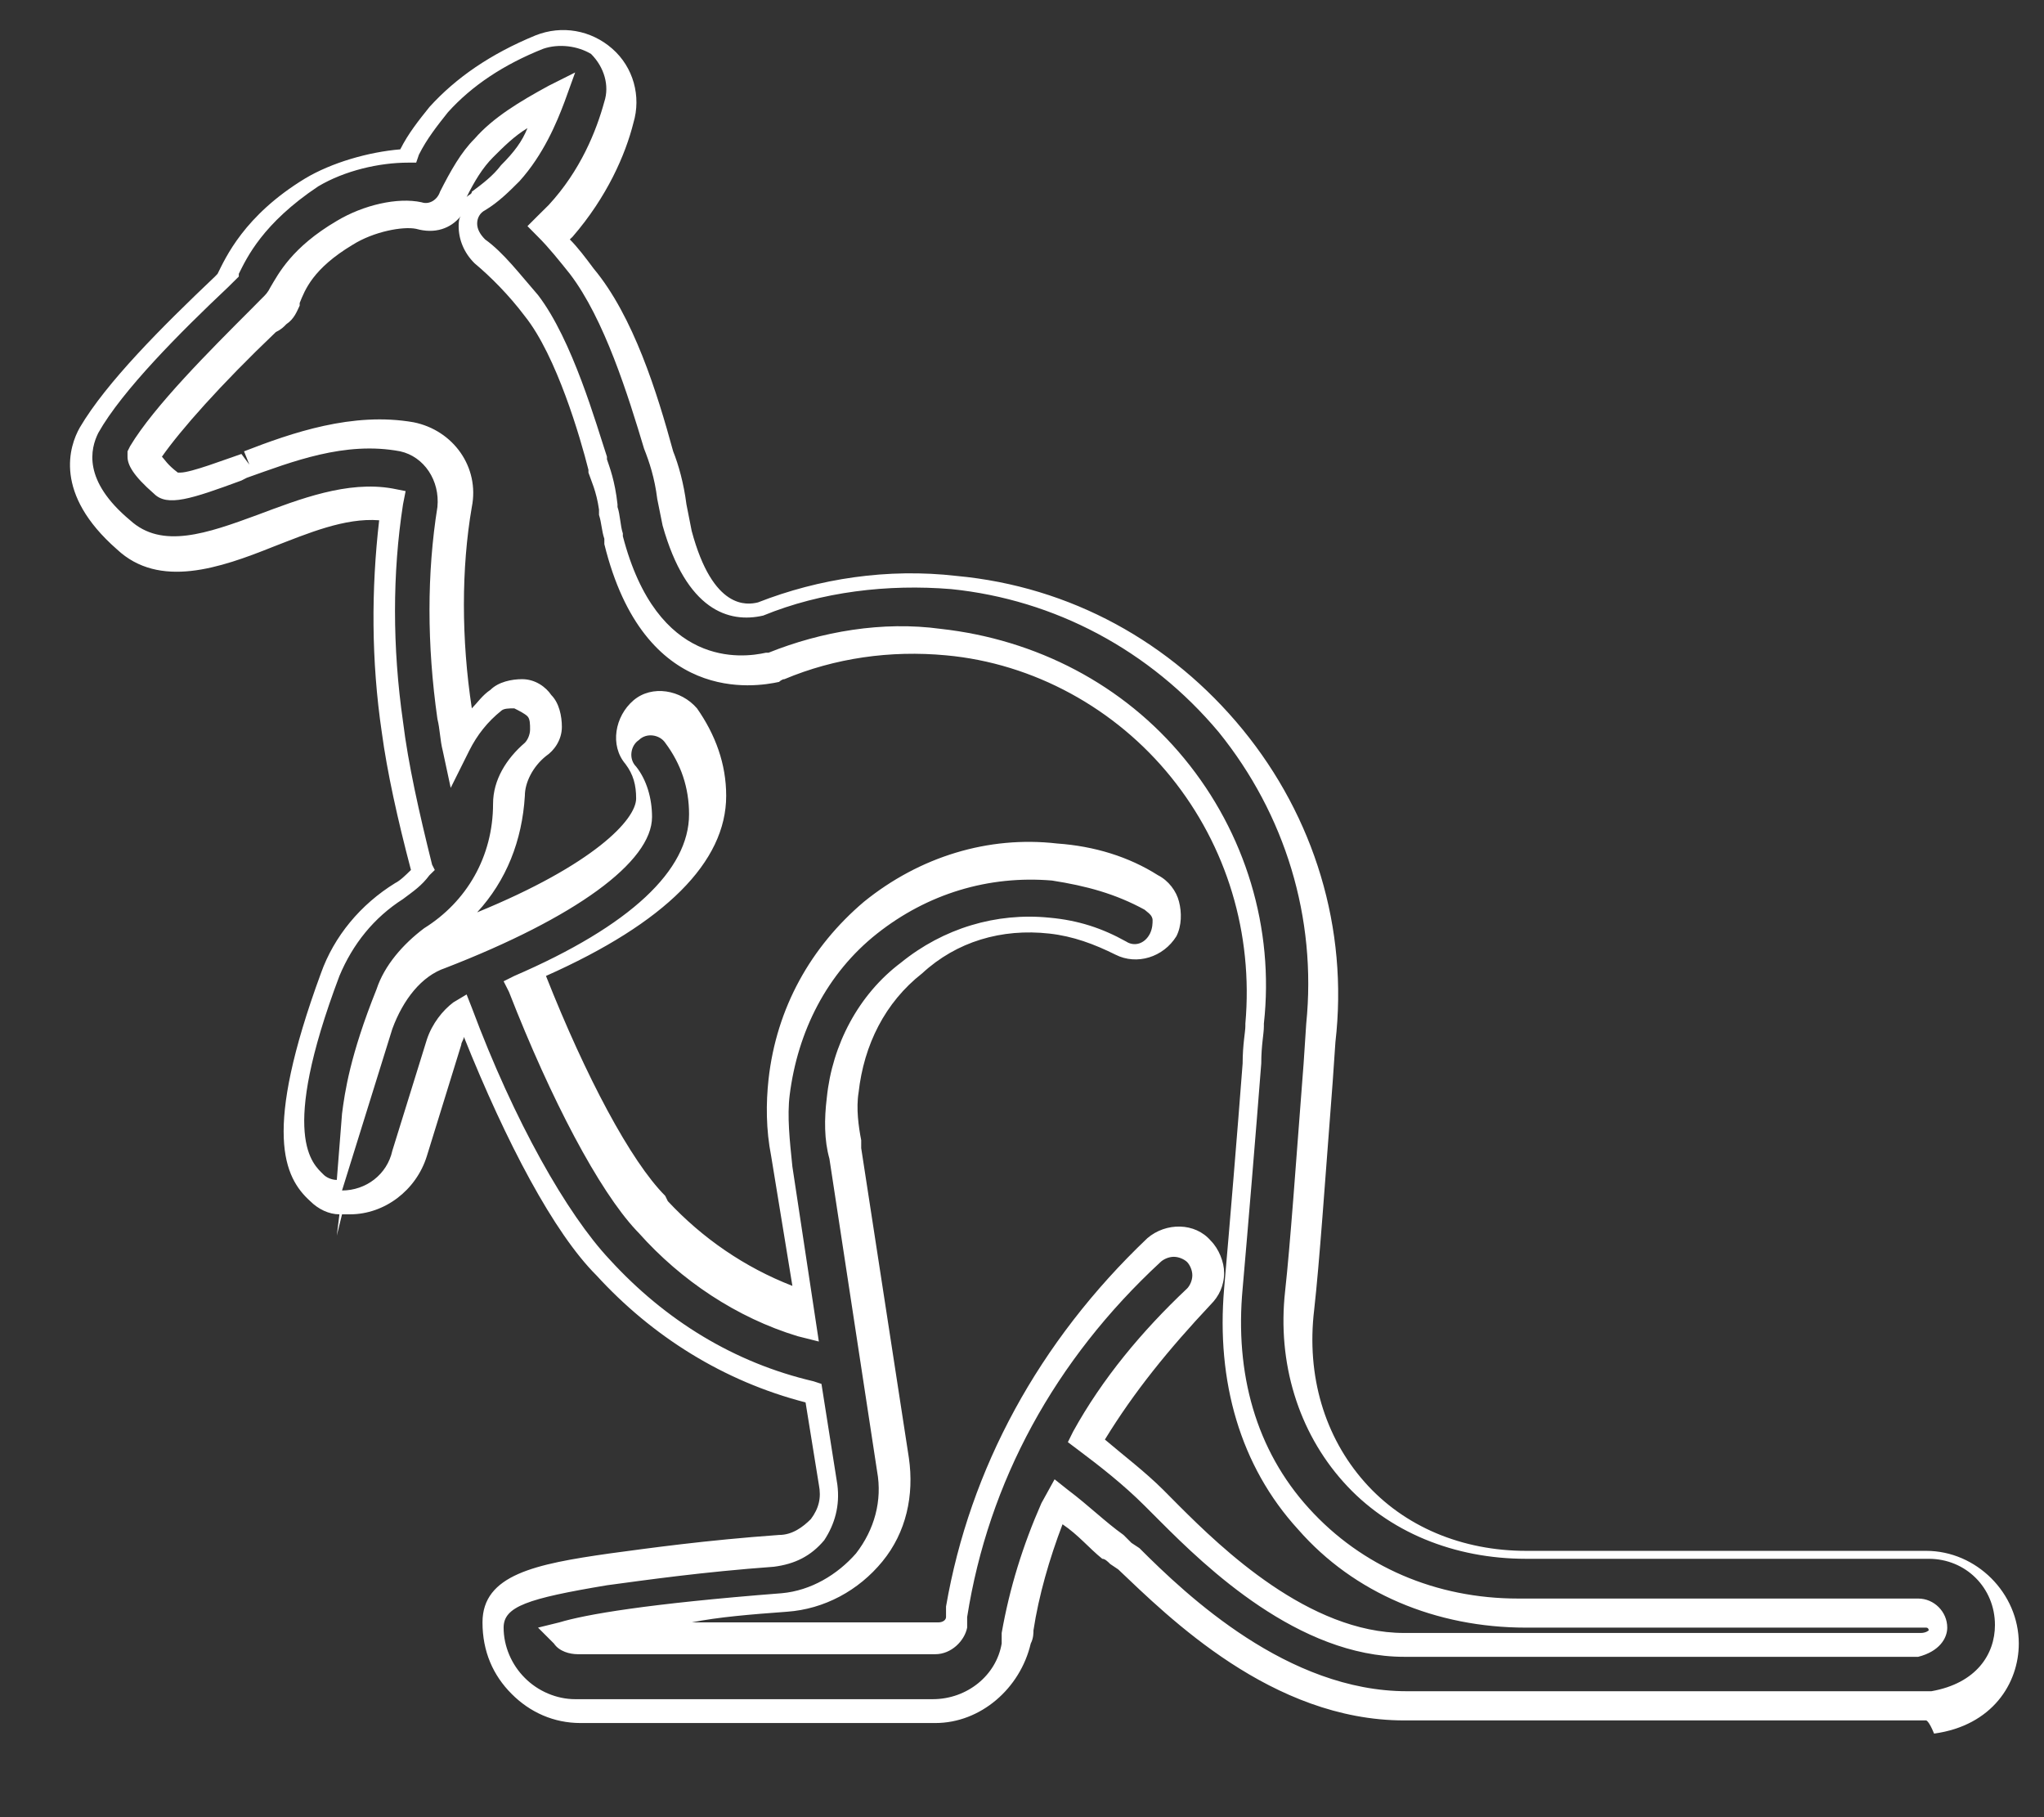 <svg width="18" height="16" viewBox="0 0 18 16" fill="none" xmlns="http://www.w3.org/2000/svg">
<rect x="0" y="0" width="18" height="16" fill="#333333" stroke="none"/>
<path d="M16.962 15.148H12.366C11.2 15.148 10.29 14.238 9.847 13.818L9.777 13.771C9.754 13.748 9.73 13.725 9.707 13.725C9.59 13.631 9.497 13.515 9.357 13.421C9.241 13.725 9.147 14.051 9.101 14.355C9.101 14.378 9.101 14.425 9.077 14.471C8.984 14.868 8.634 15.171 8.237 15.171H5.112C4.878 15.171 4.668 15.078 4.505 14.914C4.342 14.751 4.249 14.541 4.249 14.285C4.249 13.865 4.715 13.771 5.368 13.678C5.718 13.631 6.208 13.562 6.861 13.515C6.978 13.515 7.071 13.445 7.141 13.375C7.211 13.281 7.234 13.188 7.211 13.072L7.094 12.348C6.371 12.162 5.742 11.765 5.252 11.229C4.878 10.856 4.459 10.062 4.085 9.129C4.085 9.153 4.062 9.176 4.062 9.199L3.759 10.179C3.665 10.482 3.385 10.692 3.082 10.692H3.036H3.012L2.966 10.879L2.989 10.692C2.896 10.692 2.802 10.646 2.732 10.576C2.499 10.366 2.312 9.969 2.826 8.57C2.942 8.243 3.176 7.963 3.479 7.776C3.525 7.753 3.572 7.706 3.619 7.66C3.502 7.217 3.409 6.797 3.362 6.447C3.269 5.817 3.269 5.187 3.339 4.581C3.036 4.557 2.709 4.697 2.406 4.814C1.939 5.001 1.403 5.187 1.03 4.837C0.47 4.347 0.61 3.928 0.703 3.764C0.936 3.368 1.426 2.878 1.893 2.435L1.916 2.411C1.986 2.271 2.149 1.898 2.686 1.572C2.919 1.432 3.246 1.338 3.525 1.315C3.595 1.175 3.689 1.058 3.782 0.942C4.015 0.685 4.319 0.475 4.715 0.312C4.948 0.219 5.205 0.265 5.392 0.429C5.578 0.592 5.648 0.848 5.578 1.082C5.508 1.362 5.345 1.735 5.042 2.085L5.018 2.108C5.088 2.178 5.158 2.271 5.228 2.365C5.578 2.784 5.788 3.461 5.928 3.974C5.975 4.091 6.021 4.254 6.045 4.441L6.091 4.674C6.278 5.374 6.581 5.327 6.675 5.304C7.211 5.094 7.818 5.001 8.424 5.071C9.427 5.164 10.313 5.654 10.943 6.423C11.573 7.193 11.876 8.173 11.76 9.176L11.736 9.526C11.666 10.436 11.62 11.112 11.573 11.532C11.503 12.115 11.666 12.652 12.016 13.048C12.366 13.445 12.88 13.655 13.439 13.655H16.962C17.405 13.655 17.778 14.028 17.778 14.471C17.778 14.821 17.545 15.194 17.032 15.264C16.985 15.148 16.962 15.148 16.962 15.148ZM9.287 13.025L9.404 13.118C9.59 13.258 9.73 13.398 9.894 13.515C9.917 13.538 9.94 13.562 9.964 13.585L10.034 13.631C10.454 14.051 11.34 14.891 12.39 14.891H17.008C17.405 14.821 17.568 14.565 17.568 14.308C17.568 13.981 17.312 13.725 16.985 13.725H13.439C12.809 13.725 12.226 13.492 11.83 13.048C11.433 12.605 11.247 11.999 11.317 11.369C11.363 10.949 11.41 10.272 11.48 9.363L11.503 9.013C11.597 8.08 11.317 7.17 10.733 6.447C10.127 5.724 9.287 5.28 8.377 5.187C7.818 5.141 7.234 5.21 6.721 5.42C6.418 5.49 6.045 5.374 5.835 4.627L5.788 4.394C5.765 4.207 5.718 4.067 5.672 3.951C5.532 3.484 5.322 2.808 5.018 2.411C4.925 2.295 4.832 2.178 4.738 2.085L4.645 1.991L4.738 1.898C4.762 1.875 4.808 1.828 4.832 1.805C5.112 1.502 5.252 1.152 5.322 0.895C5.368 0.755 5.322 0.592 5.205 0.475C5.088 0.405 4.925 0.382 4.785 0.429C4.435 0.568 4.155 0.755 3.945 0.988C3.852 1.105 3.759 1.222 3.689 1.362L3.665 1.432H3.595C3.339 1.432 3.036 1.502 2.802 1.641C2.312 1.968 2.173 2.271 2.103 2.411V2.435L2.009 2.528C1.589 2.924 1.076 3.438 0.866 3.811C0.796 3.951 0.726 4.231 1.146 4.581C1.426 4.837 1.823 4.697 2.266 4.534C2.639 4.394 3.059 4.231 3.455 4.301L3.572 4.324L3.549 4.441C3.455 5.047 3.455 5.7 3.549 6.354C3.595 6.727 3.689 7.147 3.805 7.613L3.829 7.66L3.782 7.706C3.712 7.8 3.642 7.846 3.549 7.916C3.292 8.08 3.106 8.313 2.989 8.593C2.452 10.016 2.756 10.249 2.849 10.342C2.872 10.366 2.919 10.389 2.966 10.389L3.012 9.806C3.036 9.619 3.082 9.293 3.316 8.71C3.385 8.5 3.549 8.313 3.735 8.173C4.109 7.94 4.342 7.543 4.342 7.077C4.342 6.867 4.459 6.68 4.622 6.54C4.645 6.517 4.668 6.47 4.668 6.423C4.668 6.377 4.668 6.33 4.645 6.307C4.622 6.284 4.575 6.26 4.529 6.237C4.482 6.237 4.435 6.237 4.412 6.26C4.295 6.354 4.202 6.47 4.132 6.61L3.969 6.937L3.899 6.61C3.875 6.517 3.875 6.423 3.852 6.33C3.759 5.677 3.759 5.047 3.852 4.464C3.875 4.231 3.735 4.021 3.525 3.974C3.036 3.881 2.569 4.067 2.173 4.207L2.126 4.231C1.683 4.394 1.473 4.464 1.356 4.347C1.169 4.184 1.123 4.091 1.123 4.021V3.974L1.146 3.928C1.356 3.578 1.846 3.088 2.219 2.715C2.266 2.668 2.289 2.645 2.312 2.621C2.336 2.598 2.359 2.575 2.382 2.528C2.452 2.411 2.569 2.178 2.966 1.945C3.199 1.805 3.502 1.735 3.712 1.781C3.782 1.805 3.852 1.758 3.875 1.688C3.969 1.502 4.062 1.338 4.179 1.222C4.342 1.035 4.575 0.895 4.832 0.755L5.065 0.638L4.972 0.895C4.902 1.082 4.785 1.362 4.575 1.595C4.482 1.688 4.389 1.781 4.272 1.851C4.225 1.875 4.202 1.921 4.202 1.968C4.202 2.015 4.225 2.061 4.272 2.108C4.435 2.225 4.575 2.411 4.738 2.598C5.042 2.994 5.252 3.741 5.345 4.021V4.044C5.368 4.114 5.415 4.231 5.438 4.441V4.464C5.462 4.534 5.462 4.627 5.485 4.697V4.721C5.788 5.887 6.535 5.794 6.745 5.747H6.768C7.234 5.56 7.771 5.467 8.284 5.537C9.124 5.63 9.894 6.027 10.43 6.68C10.967 7.333 11.223 8.173 11.13 9.013V9.036C11.13 9.106 11.107 9.199 11.107 9.363C11.06 9.969 10.99 10.809 10.943 11.345C10.873 12.092 11.06 12.768 11.527 13.281C11.993 13.795 12.646 14.075 13.369 14.075H16.892C17.032 14.075 17.148 14.191 17.148 14.331C17.148 14.425 17.078 14.541 16.892 14.588H16.868H12.366C11.433 14.588 10.617 13.795 10.22 13.398C10.174 13.351 10.127 13.305 10.08 13.258C9.894 13.072 9.684 12.908 9.497 12.768L9.404 12.698L9.45 12.605C9.707 12.139 10.057 11.719 10.454 11.345C10.477 11.322 10.5 11.275 10.5 11.229C10.5 11.182 10.477 11.136 10.454 11.112C10.43 11.089 10.383 11.066 10.337 11.066C10.29 11.066 10.244 11.089 10.22 11.112C9.287 11.975 8.704 13.048 8.517 14.238V14.261C8.517 14.285 8.517 14.308 8.517 14.331C8.494 14.448 8.377 14.565 8.237 14.565H5.088C5.018 14.565 4.925 14.541 4.878 14.471L4.738 14.331L4.925 14.285C5.158 14.215 5.695 14.121 6.885 14.028C7.141 14.005 7.374 13.865 7.538 13.678C7.701 13.468 7.771 13.212 7.724 12.955L7.304 10.202C7.258 10.039 7.258 9.853 7.281 9.666C7.328 9.199 7.561 8.756 7.934 8.476C8.307 8.173 8.774 8.033 9.241 8.08C9.497 8.103 9.707 8.173 9.917 8.29C9.987 8.336 10.08 8.313 10.127 8.22C10.15 8.173 10.15 8.126 10.15 8.103C10.15 8.056 10.104 8.033 10.08 8.01C9.824 7.87 9.567 7.8 9.264 7.753C8.704 7.706 8.167 7.87 7.724 8.22C7.281 8.57 7.024 9.083 6.954 9.643C6.931 9.829 6.954 10.039 6.978 10.272L7.211 11.812L7.024 11.765C6.488 11.602 5.998 11.275 5.625 10.856L5.602 10.832C5.275 10.482 4.855 9.689 4.482 8.733L4.435 8.64L4.529 8.593C5.555 8.15 6.068 7.66 6.068 7.17C6.068 6.937 5.998 6.727 5.858 6.54C5.811 6.47 5.695 6.447 5.625 6.517C5.555 6.563 5.532 6.68 5.602 6.75C5.695 6.867 5.742 7.03 5.742 7.193C5.742 7.59 5.065 8.08 3.922 8.523C3.712 8.593 3.549 8.803 3.455 9.059L3.012 10.482C3.222 10.482 3.409 10.342 3.455 10.132L3.759 9.153C3.805 9.013 3.899 8.896 3.992 8.826L4.109 8.756L4.155 8.873C4.529 9.876 4.995 10.692 5.368 11.089C5.858 11.625 6.465 11.999 7.164 12.162L7.234 12.185L7.374 13.072C7.398 13.258 7.351 13.421 7.258 13.562C7.141 13.701 7.001 13.771 6.815 13.795C6.185 13.841 5.695 13.911 5.345 13.958C4.645 14.075 4.435 14.145 4.435 14.331C4.435 14.495 4.505 14.658 4.622 14.774C4.738 14.891 4.902 14.961 5.065 14.961H8.214C8.517 14.961 8.774 14.751 8.821 14.471C8.821 14.448 8.821 14.401 8.821 14.378C8.891 13.981 9.007 13.608 9.171 13.235L9.287 13.025ZM9.73 12.675C9.894 12.815 10.08 12.955 10.244 13.118C10.29 13.165 10.337 13.212 10.383 13.258C10.757 13.631 11.527 14.378 12.366 14.378H16.915C16.962 14.378 16.985 14.355 16.985 14.355C16.985 14.355 16.985 14.331 16.962 14.331H13.439C12.646 14.331 11.923 14.028 11.433 13.468C10.92 12.908 10.71 12.162 10.78 11.345C10.827 10.809 10.897 9.969 10.943 9.363C10.943 9.199 10.967 9.083 10.967 9.036V9.013C11.037 8.22 10.803 7.45 10.313 6.843C9.824 6.237 9.101 5.84 8.331 5.77C7.841 5.724 7.351 5.794 6.908 5.98C6.885 5.98 6.861 6.004 6.861 6.004C6.651 6.05 5.672 6.214 5.322 4.791V4.744C5.298 4.674 5.298 4.604 5.275 4.534V4.487C5.252 4.324 5.205 4.231 5.182 4.161V4.137C5.112 3.858 4.902 3.134 4.622 2.784C4.482 2.598 4.319 2.435 4.179 2.318C4.085 2.225 4.039 2.108 4.039 1.991C4.039 1.968 4.039 1.921 4.062 1.898C3.969 2.015 3.829 2.061 3.665 2.015C3.549 1.991 3.292 2.038 3.106 2.155C2.756 2.365 2.686 2.551 2.639 2.668V2.691C2.616 2.738 2.592 2.808 2.522 2.854C2.499 2.878 2.476 2.901 2.429 2.924C1.939 3.391 1.589 3.788 1.426 4.021C1.449 4.044 1.473 4.091 1.566 4.161C1.566 4.161 1.566 4.161 1.589 4.161C1.683 4.161 1.986 4.044 2.126 3.997L2.196 4.091L2.149 3.974C2.569 3.811 3.106 3.624 3.642 3.718C3.992 3.788 4.225 4.114 4.155 4.464C4.062 5.001 4.062 5.63 4.155 6.237C4.202 6.19 4.249 6.12 4.319 6.074C4.389 6.004 4.505 5.98 4.598 5.98C4.715 5.98 4.808 6.05 4.855 6.12C4.925 6.19 4.948 6.307 4.948 6.4C4.948 6.517 4.878 6.61 4.808 6.657C4.692 6.75 4.622 6.89 4.622 7.007C4.598 7.403 4.459 7.753 4.202 8.033C5.228 7.613 5.602 7.217 5.602 7.03C5.602 6.913 5.578 6.82 5.508 6.727C5.368 6.563 5.415 6.307 5.578 6.167C5.742 6.027 5.998 6.074 6.138 6.237C6.301 6.47 6.395 6.727 6.395 7.007C6.395 7.59 5.858 8.126 4.808 8.593C5.158 9.479 5.555 10.226 5.858 10.529L5.881 10.576C6.185 10.902 6.558 11.159 6.978 11.322L6.791 10.179C6.745 9.946 6.745 9.713 6.768 9.503C6.838 8.873 7.141 8.336 7.608 7.94C8.098 7.543 8.704 7.357 9.31 7.427C9.637 7.45 9.94 7.543 10.197 7.706C10.29 7.753 10.36 7.846 10.383 7.94C10.407 8.033 10.407 8.15 10.36 8.243C10.244 8.43 10.01 8.5 9.824 8.406C9.637 8.313 9.45 8.243 9.241 8.22C8.821 8.173 8.424 8.29 8.121 8.57C7.794 8.826 7.608 9.199 7.561 9.619C7.538 9.759 7.561 9.922 7.584 10.039V10.109L8.004 12.838C8.051 13.165 7.981 13.492 7.771 13.748C7.561 14.005 7.258 14.168 6.931 14.191C6.605 14.215 6.325 14.238 6.091 14.285H8.261C8.307 14.285 8.331 14.261 8.331 14.238C8.331 14.215 8.331 14.168 8.331 14.145C8.541 12.932 9.147 11.812 10.104 10.902C10.267 10.762 10.524 10.762 10.663 10.925C10.733 10.995 10.78 11.112 10.78 11.206C10.78 11.322 10.733 11.415 10.663 11.485C10.29 11.882 9.987 12.255 9.73 12.675ZM4.645 1.128C4.529 1.198 4.435 1.292 4.342 1.385C4.249 1.478 4.179 1.595 4.109 1.735C4.132 1.711 4.155 1.711 4.155 1.688C4.249 1.618 4.342 1.548 4.412 1.455C4.529 1.338 4.598 1.245 4.645 1.128Z" fill="white"/>
</svg>
